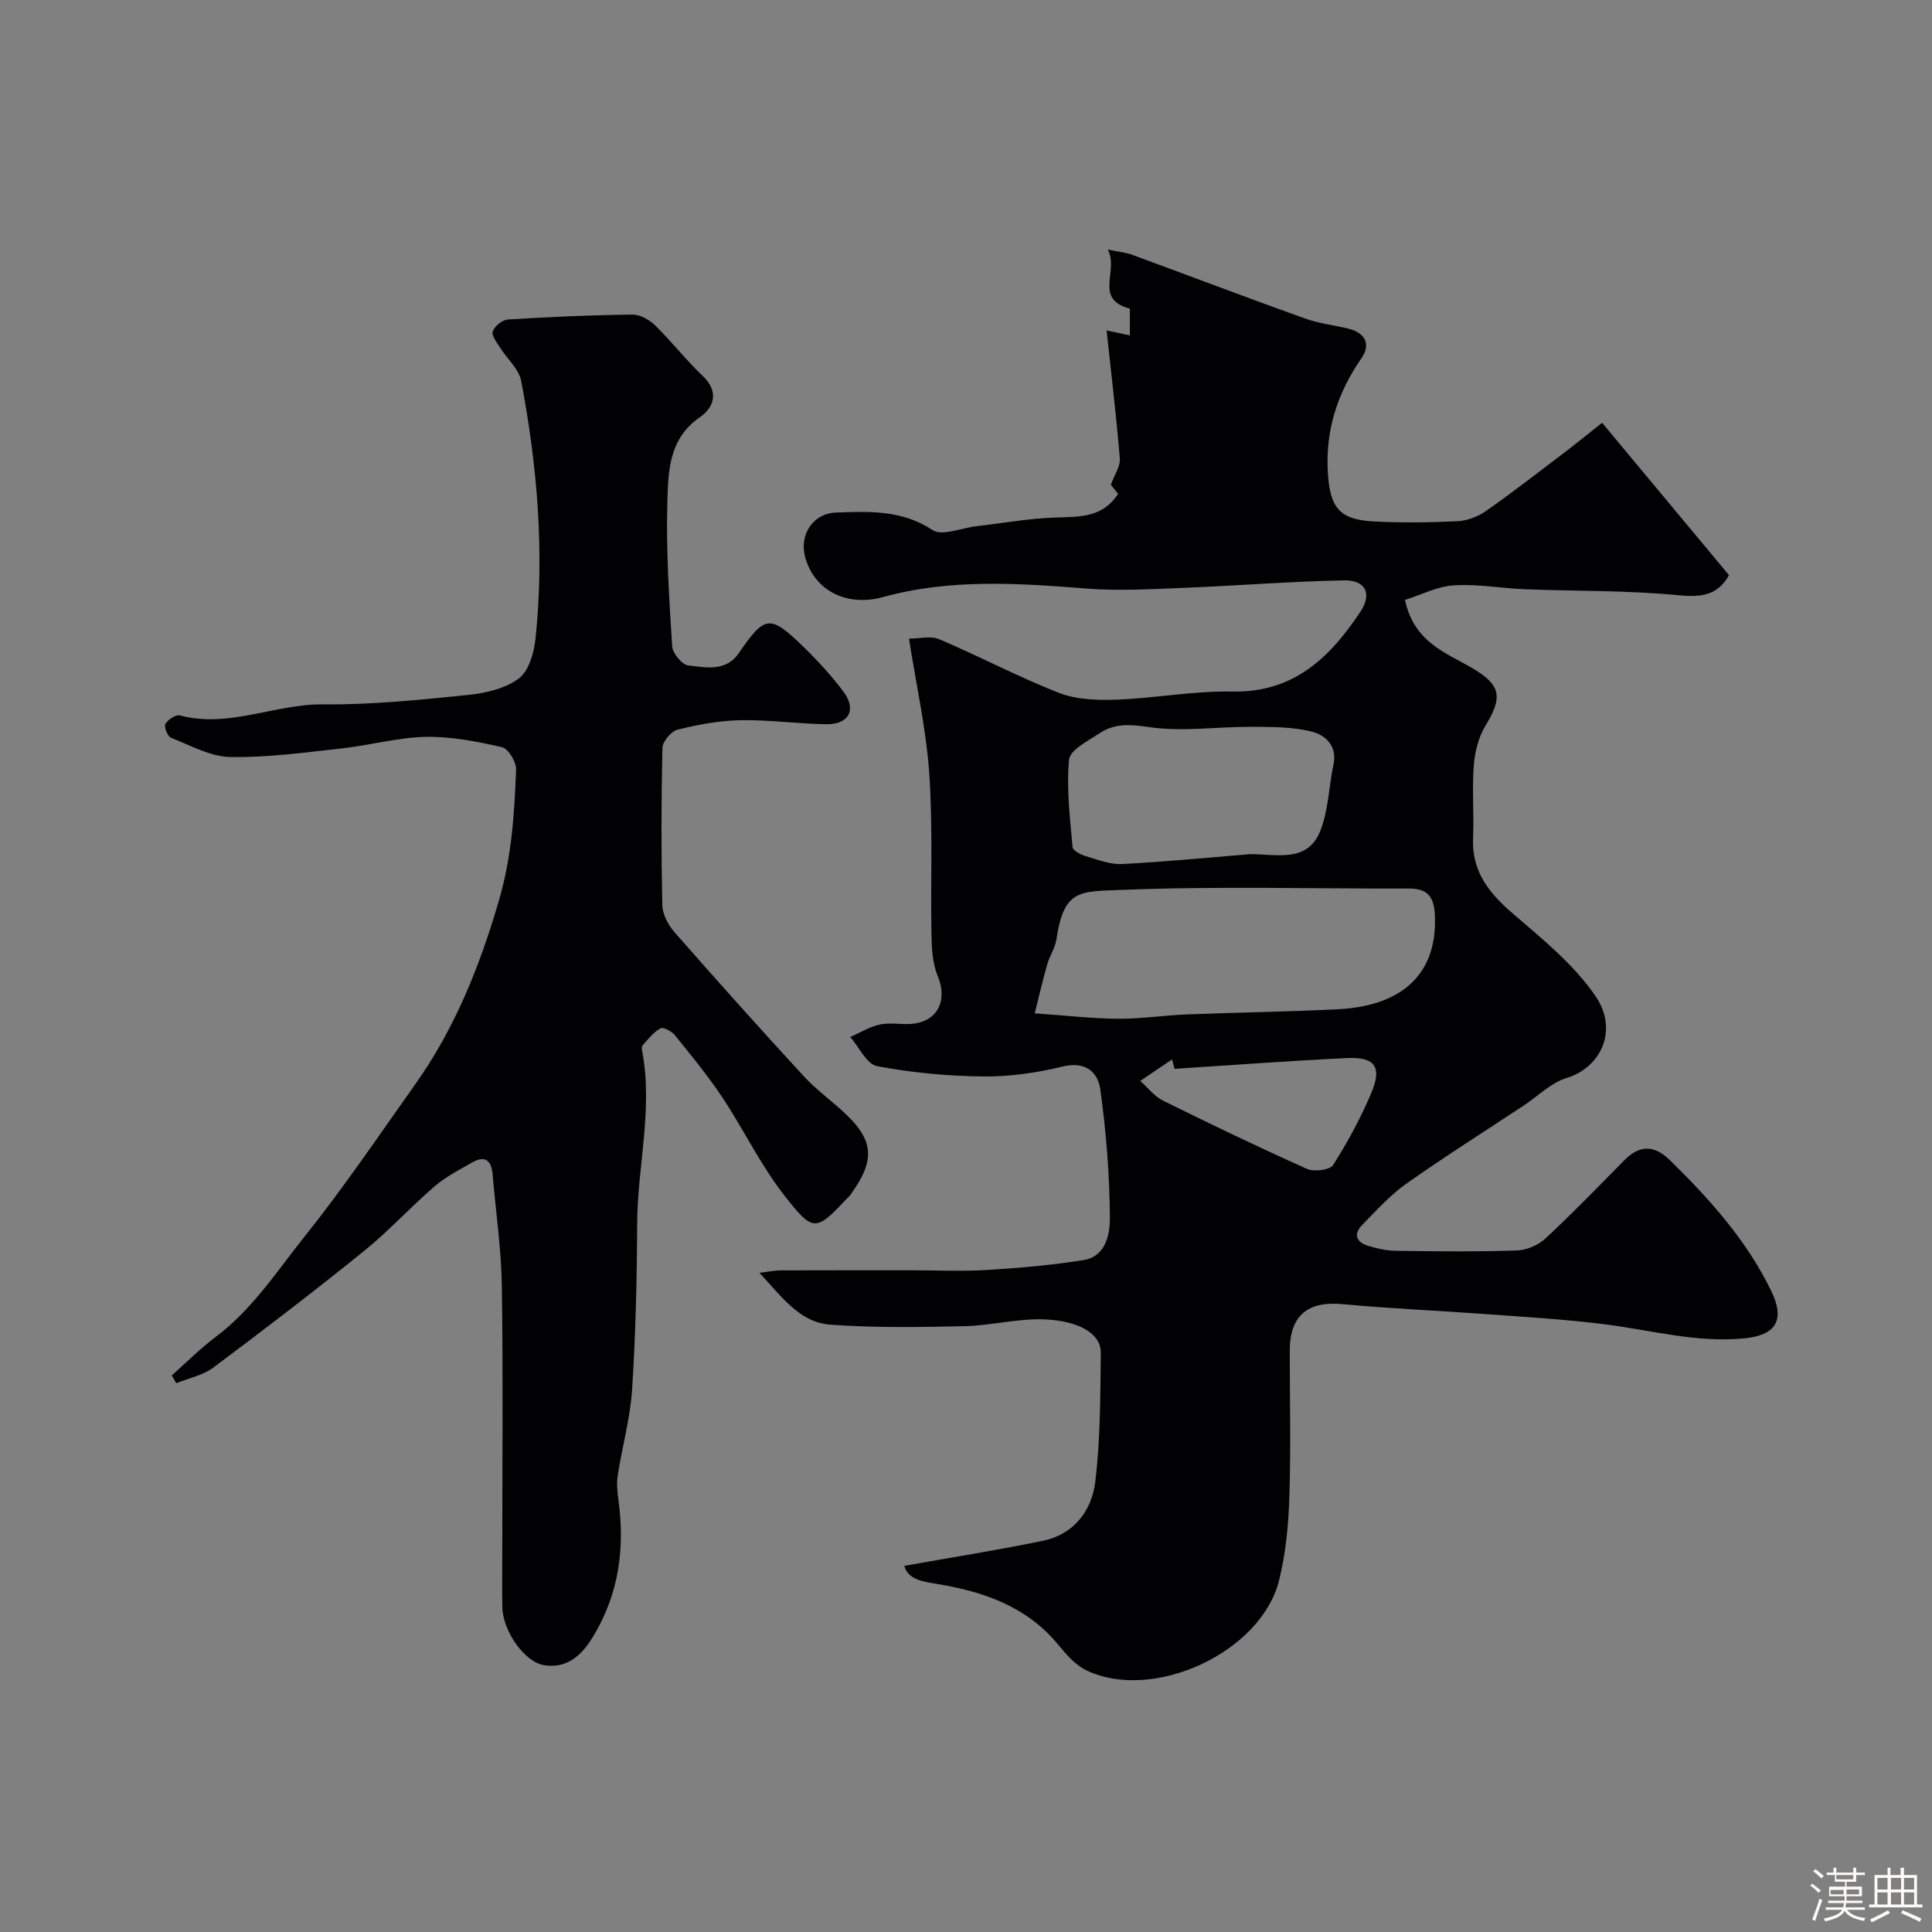 <svg enable-background="new 0 0 400 400" viewBox="0 0 400 400" xmlns="http://www.w3.org/2000/svg"><rect x="0" y="0" width="400" height="400" fill="#808080" stroke="none"/><path d="m374.8 390.4.4-.4c.7.5 1.3 1 1.8 1.4l-.5.5c-.5-.6-1.1-1.1-1.7-1.5zm1 7.3-.6-.3c.5-1.4 1.1-2.8 1.5-4.3.2.1.4.2.6.3-.5 1.3-1 2.8-1.5 4.3zm-.4-10.3.5-.4c.4.3 1 .8 1.7 1.4l-.5.5c-.5-.5-1.1-1-1.7-1.5zm2.5.3h1.7v-1h.6v1h3.5v-1h.6v1h1.8v.5h-1.8v1.4h-2v1h3.2v2h-3.2v.9h3.3v.5h-3.4c0 .3-.1.6-.1.9h4v.5h-3.7c.7.9 1.9 1.5 3.8 1.7-.1.2-.2.4-.3.6-2.1-.4-3.5-1.1-4-2.1-.4 1-1.8 1.7-4 2.2-.1-.2-.2-.4-.3-.6 2.1-.4 3.4-1 3.8-1.8h-3.4v-.5h3.6c.1-.3.1-.6.2-.9h-3.3v-.5h3.4c0-.3 0-.6 0-.9h-3.2v-2h3.3v-1h-2.1v-1.4h-1.7v-.5zm1.1 3.5v1h2.7c0-.3 0-.4 0-.4 0-.1 0-.2 0-.2 0-.1 0-.2 0-.3h-2.7zm1.2-3v.9h3.5v-.9zm4.7 3h-2.6v.6.4h2.6z" fill="#fcfbfa"/><path d="m393.6 386.7h.6v1.5h2.7v6.1h1.1v.6h-11v-.6h1.1v-6.1h2.7v-1.5h.6v1.5h2.1v-1.5zm-2.7 8.8.4.6c-1.2.6-2.5 1.3-3.8 1.9-.1-.2-.2-.4-.3-.6 1.2-.6 2.5-1.2 3.7-1.9zm-2.2-6.7v2.4h2.1v-2.4zm0 3v2.5h2.1v-2.5zm2.8-3v2.4h2.1v-2.4zm0 3v2.5h2.1v-2.5zm6 6.1c-1.4-.7-2.7-1.3-3.9-1.8l.3-.6c1.5.6 2.7 1.2 3.9 1.7zm-1.2-9.1h-2.1v2.4h2.1zm-2.1 3v2.5h2.1v-2.5z" fill="#fcfbfa"/><g fill="#010103"><path d="m187.22 324.19c9.83-1.75 19.34-3.25 28.76-5.2 6.35-1.32 10.04-6.22 10.77-12.11 1.09-8.84 1.05-17.83 1.16-26.77.05-4.14-4.76-6.63-11.54-6.94-5.52-.25-11.1 1.27-16.66 1.4-9.28.2-18.61.37-27.85-.32-6.32-.47-9.97-5.76-14.64-10.73 2.05-.24 3.25-.5 4.45-.5 9.03-.03 18.07-.02 27.1-.02 5.17 0 10.35.25 15.5-.06 6.7-.41 13.43-.99 20.05-2.05 4.69-.75 5.5-5.46 5.47-8.85-.06-8.86-.77-17.75-1.99-26.53-.49-3.51-3.04-5.86-7.77-4.7-5.36 1.31-11 2.12-16.5 2.06-7.34-.08-14.76-.78-21.96-2.14-2.15-.41-3.7-3.94-5.53-6.03 2.03-.89 3.99-2.13 6.11-2.58 2.07-.45 4.32.02 6.48-.13 5.46-.38 7.64-4.83 5.52-9.91-1.09-2.61-1.25-5.72-1.3-8.62-.21-11.12.31-22.29-.46-33.37-.64-9.19-2.7-18.29-4.19-27.86 2.12 0 4.49-.64 6.26.11 8.33 3.55 16.36 7.81 24.78 11.11 3.59 1.4 7.88 1.55 11.82 1.41 8.06-.3 16.11-1.84 24.14-1.68 12.68.24 20.18-7.09 26.44-16.5 2.51-3.77 1.08-6.61-3.4-6.52-11.24.22-22.46 1.13-33.69 1.57-6.48.26-13.01.63-19.45.13-14.18-1.11-28.28-2.1-42.24 1.75-7.66 2.11-14.33-1.42-16.17-8.31-1.22-4.56 1.58-9 6.38-9.18 6.85-.25 13.64-.58 20 3.62 1.98 1.31 5.99-.44 9.06-.79 5.53-.64 11.04-1.64 16.58-1.81 4.88-.15 9.58.04 12.78-4.89-.47-.59-1.26-1.58-1.5-1.88.79-2.17 1.99-3.85 1.86-5.41-.71-8.66-1.75-17.29-2.74-26.54 2.32.49 3.51.75 4.82 1.02 0-1.92 0-3.74 0-5.54-7.55-1.98-2.22-7.74-4.57-12.23 2.42.5 3.7.6 4.87 1.02 11.97 4.4 23.89 8.92 35.89 13.23 2.88 1.04 6 1.39 9 2.11 3.48.84 4.77 3.21 2.79 6.08-5.01 7.26-7.56 14.99-6.98 23.92.45 6.89 2.27 9.52 9.24 9.91 5.81.33 11.67.24 17.49-.02 1.99-.09 4.21-.89 5.86-2.03 5.49-3.83 10.78-7.95 16.12-12 2.47-1.88 4.88-3.84 8.06-6.36 8.68 10.43 17.38 20.88 26.27 31.55-2.27 4.08-5.55 4.64-10.42 4.16-10.53-1.03-21.18-.83-31.77-1.24-4.94-.19-9.9-1.13-14.79-.81-3.46.22-6.82 1.99-10.1 3.02 1.84 8.62 8.19 10.81 13.61 13.93 6.25 3.6 6.73 6.07 3.07 12.07-1.46 2.39-2.22 5.46-2.44 8.29-.38 4.97.07 10-.15 14.99-.3 6.94 3.3 11.42 8.29 15.7 6.1 5.24 12.59 10.51 17.06 17.04 4.81 7.03 1.15 14.78-5.97 16.95-3.24.99-5.94 3.76-8.89 5.71-8.12 5.37-16.37 10.58-24.32 16.19-3.35 2.36-6.16 5.52-9.07 8.47-1.91 1.94-1.34 3.64 1.21 4.4 1.86.55 3.82 1 5.74 1.02 8.33.11 16.67.21 24.99-.07 2.04-.07 4.47-1.1 5.96-2.49 5.61-5.21 10.93-10.74 16.32-16.19 3.15-3.19 6.18-3.2 9.39-.06 8.26 8.09 15.94 16.62 21.04 27.15 2.94 6.08.9 9.16-5.67 9.79-9.91.95-19.33-1.74-28.97-2.94-8.31-1.04-16.69-1.52-25.04-2.13-9.69-.71-19.41-1.11-29.07-2.02-7.22-.68-10.95 2.34-10.95 9.66 0 10.17.24 20.34-.09 30.5-.19 5.7-.75 11.51-2.12 17.02-3.69 14.91-26.08 25.29-39.93 18.62-2.28-1.1-4.16-3.31-5.83-5.33-6.49-7.84-15.26-10.91-24.87-12.51-2.9-.5-6.15-.81-6.97-3.78zm27.01-114.39c6.76.47 12.01 1.09 17.27 1.12 4.76.03 9.52-.71 14.29-.9 10.42-.41 20.85-.53 31.26-1.07 13.76-.71 20.63-7.77 20.02-19.58-.19-3.73-1.54-5.42-5.35-5.41-19.81.06-39.64-.52-59.41.28-8.79.36-12.03-.22-13.6 10.3-.26 1.73-1.38 3.31-1.86 5.02-.93 3.2-1.67 6.44-2.62 10.24zm44.62-32.96c5.42-.02 11.91 1.91 14.55-4.93 1.65-4.28 1.74-9.16 2.7-13.73.8-3.82-1.8-6-4.41-6.68-4.01-1.04-8.36-.99-12.56-1.02-7.11-.04-14.35 1.08-21.29.05-3.91-.58-7.08-.79-10.2 1.29-2.36 1.57-6.11 3.43-6.3 5.45-.58 5.96.2 12.08.72 18.11.06.71 1.68 1.56 2.71 1.87 2.47.73 5.06 1.76 7.54 1.64 8.86-.45 17.7-1.33 26.54-2.05zm-15.67 44.45c-.17-.65-.34-1.3-.52-1.95-2.19 1.49-4.39 2.97-6.58 4.46 1.56 1.38 2.91 3.19 4.72 4.08 9.86 4.88 19.77 9.64 29.81 14.13 1.46.65 4.73.24 5.4-.81 3.02-4.75 5.74-9.77 7.92-14.96 2.26-5.37.73-7.46-5.06-7.18-11.9.57-23.79 1.47-35.69 2.23z"/><path d="m35.56 284.77c3-2.66 5.85-5.54 9.05-7.94 7.62-5.71 12.63-13.53 18.47-20.84 8.15-10.2 15.4-20.95 22.92-31.54 8.18-11.53 13.31-24.37 17.29-37.97 2.64-9.03 3.22-18.01 3.56-27.15.06-1.57-1.61-4.33-2.92-4.63-5.17-1.18-10.54-2.25-15.8-2.14-5.8.12-11.56 1.75-17.37 2.39-7.67.84-15.39 1.92-23.07 1.78-4.13-.08-8.27-2.4-12.29-3.99-.71-.28-1.49-2.28-1.16-2.85.53-.91 2.16-2 3-1.77 10.16 2.7 19.67-2.39 29.66-2.29 10.01.11 20.05-.94 30.03-1.95 3.63-.37 7.69-1.32 10.5-3.42 2.07-1.55 3.13-5.31 3.44-8.21 1.88-17.94.39-35.76-2.97-53.41-.47-2.44-2.88-4.5-4.31-6.79-.69-1.1-1.87-2.56-1.57-3.43.37-1.09 1.99-2.4 3.14-2.47 8.58-.54 17.18-.92 25.78-1.02 1.58-.02 3.5 1.07 4.7 2.24 3.42 3.34 6.37 7.16 9.83 10.44 3.5 3.32 2.34 6.58-.58 8.58-6.45 4.45-6.53 11.21-6.72 17.54-.29 9.94.37 19.91.99 29.85.09 1.46 2.03 3.84 3.33 3.99 3.62.42 7.78 1.35 10.44-2.51 5.46-7.94 6.47-8.12 13.51-1.25 2.94 2.87 5.76 5.93 8.21 9.22 2.75 3.7 1.12 6.77-3.56 6.71-5.93-.08-11.87-.94-17.79-.83-4.37.08-8.78.91-13.03 1.96-1.32.33-3.09 2.46-3.12 3.8-.25 10.83-.26 21.66-.03 32.49.04 1.9 1.2 4.12 2.5 5.61 8.81 10.05 17.73 20.01 26.79 29.85 2.67 2.9 5.96 5.21 8.81 7.94 5.93 5.67 5.78 9.8.84 16.63-.29.4-.7.71-1.04 1.08-6.2 6.72-6.88 6.32-12.48-.77-4.99-6.32-8.52-13.77-13-20.52-2.98-4.48-6.43-8.66-9.82-12.86-.66-.81-2.4-1.74-2.98-1.42-1.44.8-2.55 2.24-3.69 3.52-.25.28-.14.98-.05 1.47 2.19 11.9-1.03 23.64-1.08 35.48-.05 11.43-.32 22.88-1.05 34.29-.38 5.96-2.05 11.83-2.97 17.77-.26 1.64-.1 3.39.13 5.05 1.37 9.96.14 19.38-5.12 28.16-2.38 3.98-5.37 6.85-10.19 6.13-4.15-.62-8.61-7.11-8.71-11.96-.08-3.83-.02-7.67-.02-11.5 0-18.36.19-36.73-.09-55.09-.12-7.7-1.26-15.38-1.91-23.08-.25-2.91-1.57-4-4.25-2.45-2.65 1.52-5.45 2.93-7.74 4.91-5 4.31-9.48 9.24-14.6 13.38-10.23 8.27-20.69 16.28-31.23 24.16-2.16 1.61-5.09 2.19-7.67 3.24-.31-.53-.62-1.07-.94-1.61z"/></g></svg>